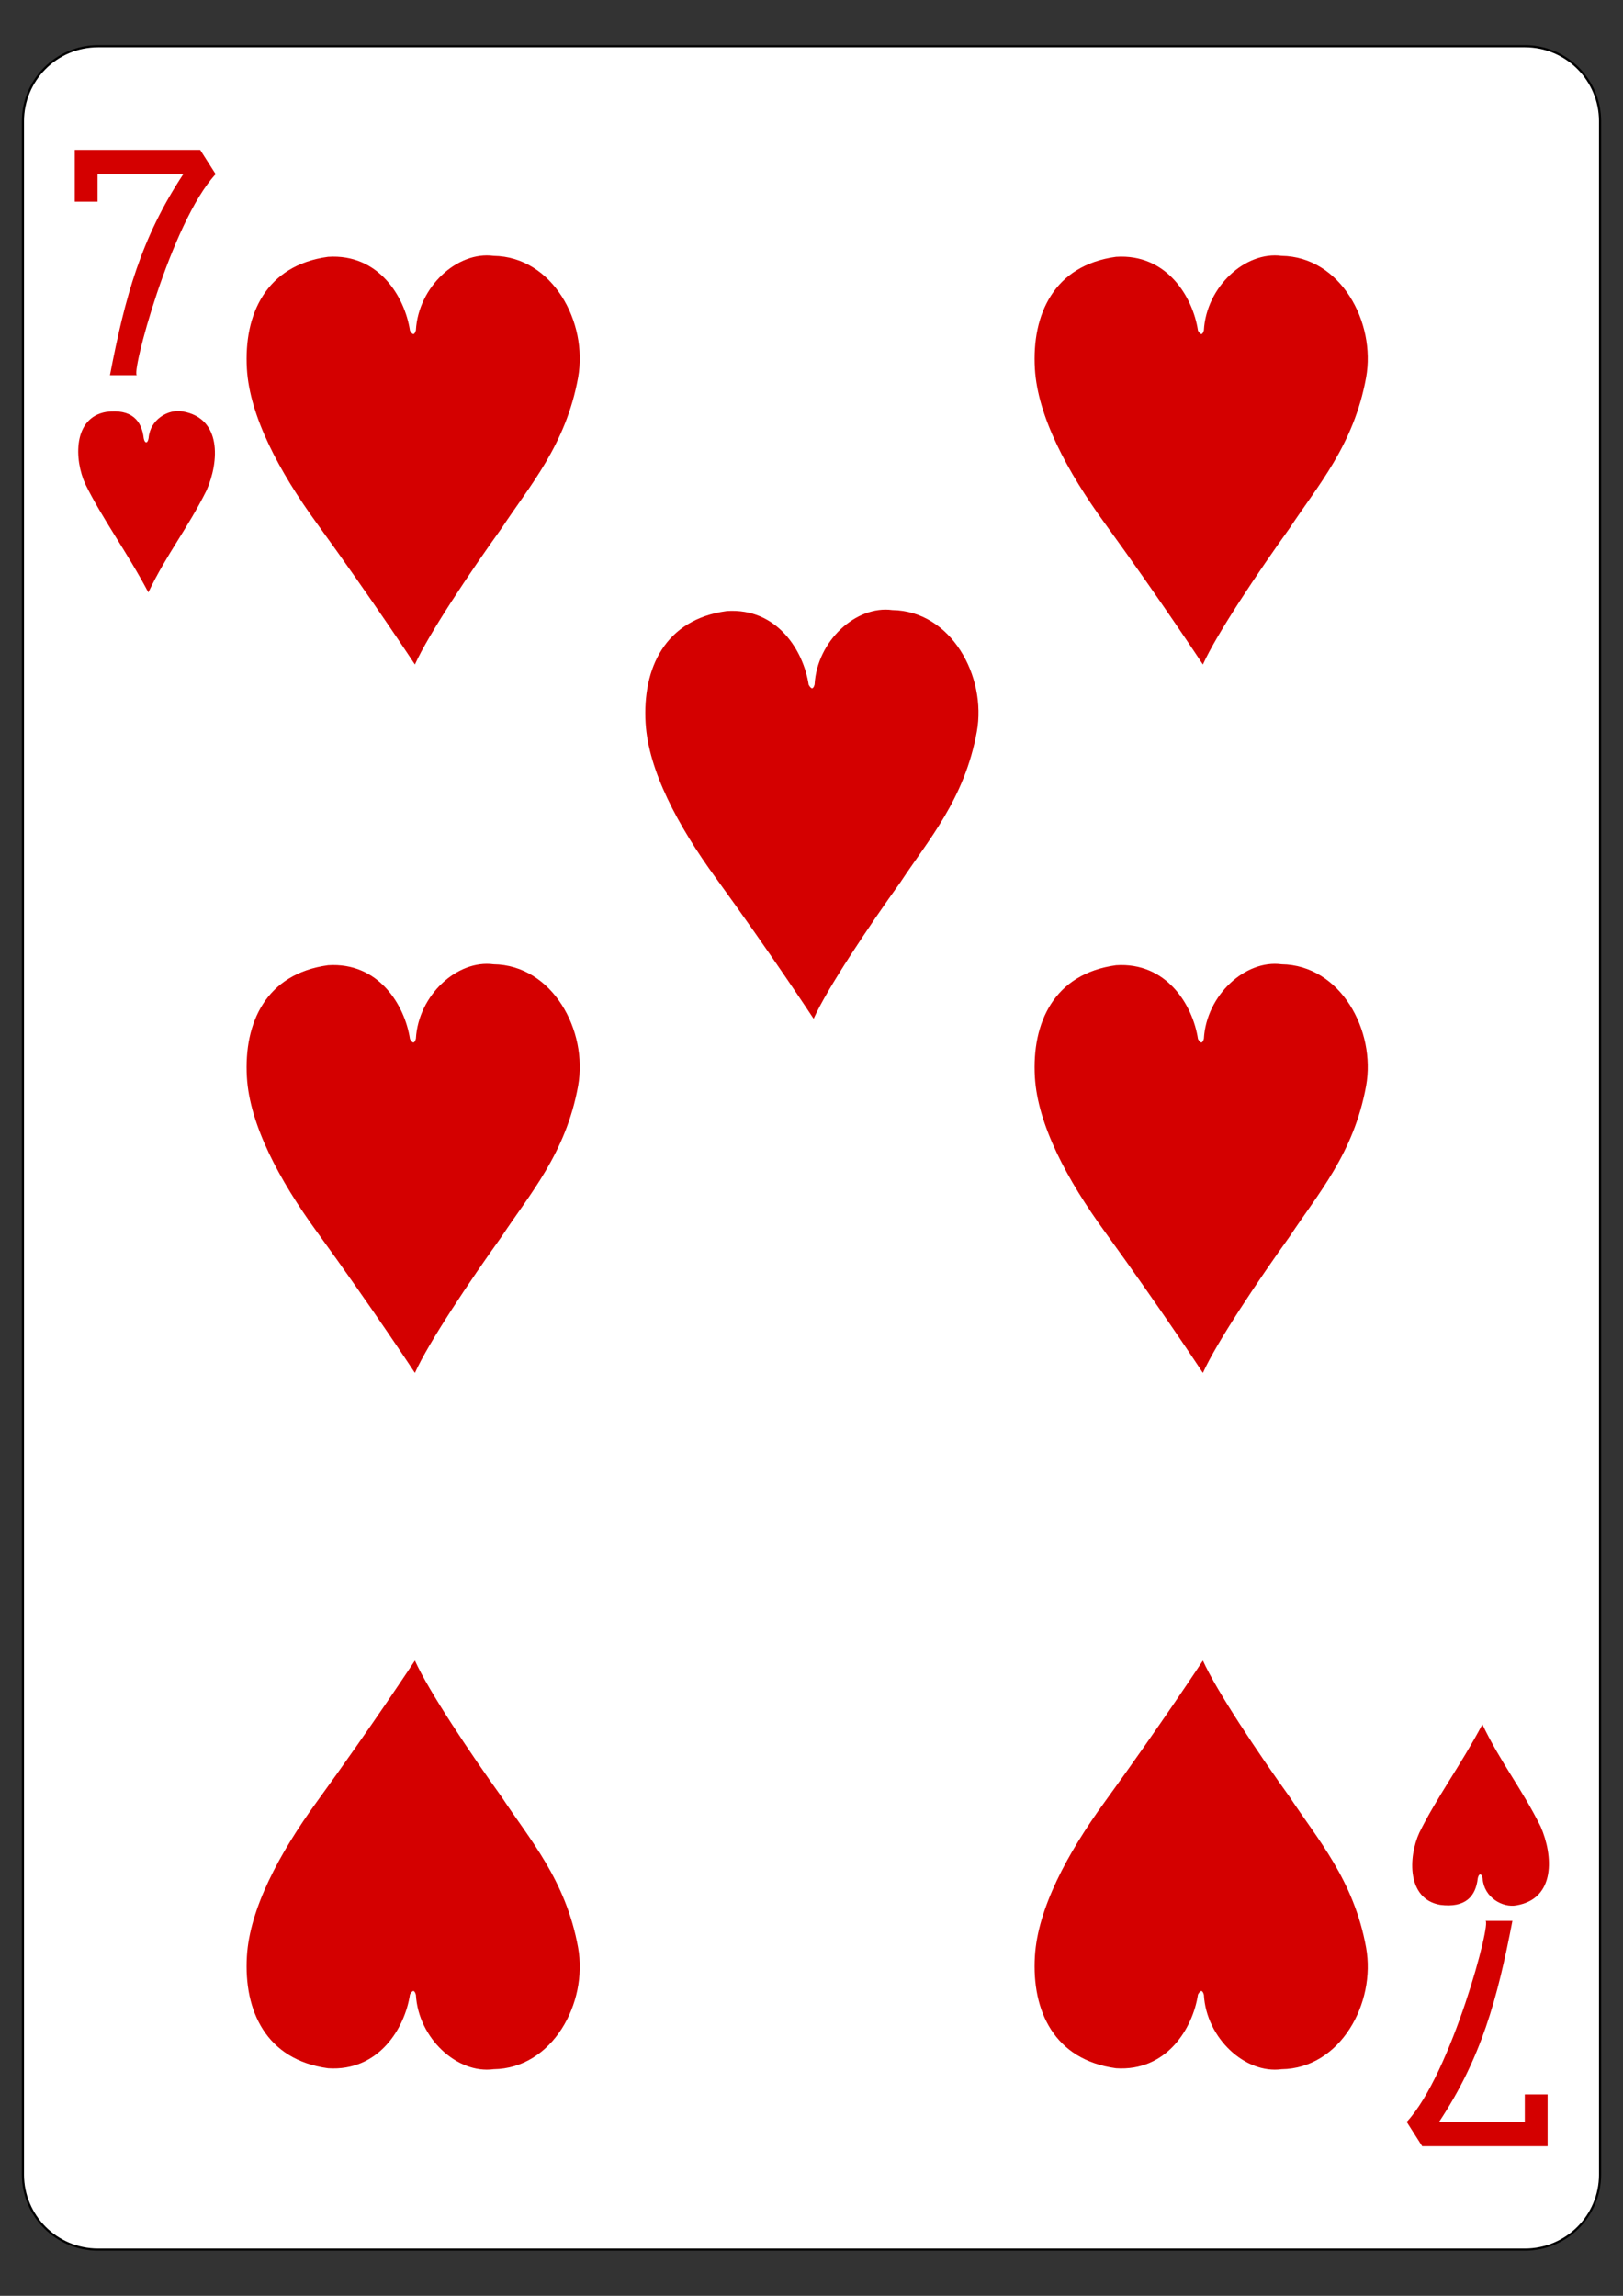 <?xml version="1.0" encoding="utf-8"?>
<!-- Generator: Adobe Illustrator 16.0.0, SVG Export Plug-In . SVG Version: 6.00 Build 0)  -->
<!DOCTYPE svg PUBLIC "-//W3C//DTD SVG 1.1//EN" "http://www.w3.org/Graphics/SVG/1.1/DTD/svg11.dtd">
<svg version="1.1"
	 id="svg4423" xmlns:dc="http://purl.org/dc/elements/1.1/" xmlns:cc="http://creativecommons.org/ns#" xmlns:rdf="http://www.w3.org/1999/02/22-rdf-syntax-ns#" xmlns:svg="http://www.w3.org/2000/svg" xmlns:sodipodi="http://sodipodi.sourceforge.net/DTD/sodipodi-0.dtd" xmlns:inkscape="http://www.inkscape.org/namespaces/inkscape" inkscape:version="0.48.1 r9760" sodipodi:docname="7H.svg"
	 xmlns="http://www.w3.org/2000/svg" xmlns:xlink="http://www.w3.org/1999/xlink" x="0px" y="0px" width="744.094px"
	 height="1052.363px" viewBox="0 0 744.094 1052.363" enable-background="new 0 0 744.094 1052.363" xml:space="preserve">
<rect x="0" y="0" width="744.094" height="1052.363" fill="#333333" stroke="none"/>
<sodipodi:namedview  showgrid="false" inkscape:cy="490.34926" inkscape:cx="133.5404" inkscape:zoom="0.69999999" borderopacity="1.0" bordercolor="#666666" pagecolor="#ffffff" id="base" inkscape:window-maximized="0" inkscape:window-y="29" inkscape:window-x="29" inkscape:window-height="925" inkscape:current-layer="layer1" inkscape:pageshadow="2" inkscape:pageopacity="0.0" inkscape:window-width="735" inkscape:snap-page="true" inkscape:document-units="px" inkscape:snap-global="true" inkscape:snap-bbox="true">
	</sodipodi:namedview>
<g id="layer1" inkscape:label="7H" inkscape:groupmode="layer">
	<g id="g9031" transform="translate(-1090.392,-113.661)">
		<g id="g8838">
			<g id="g8853" transform="translate(-4683.875,2918.937)">
				<path id="rect6359" fill="#FFFFFF" stroke="#000000" stroke-width="0.99" stroke-miterlimit="3.8" d="M5819.21-2784.095h654.208
					c19.018,0,34.435,15.415,34.435,34.432v941.139c0,19.018-15.417,34.429-34.435,34.429H5819.21
					c-19.016,0-34.432-15.411-34.432-34.429v-941.139C5784.779-2768.681,5800.195-2784.095,5819.21-2784.095z"/>
				<g id="g8660" transform="matrix(0.301,0,0,0.301,5449.582,-1980.882)">
					<path id="path7110" inkscape:connector-curvature="0" sodipodi:nodetypes="cccccccccc" fill="#D40000" d="M1246.172-2167.519
						c22.936-119.317,47.433-208.846,111.678-306.078h-130.558v41.86h-34.705v-78.876h191.02l23.546,37.016
						c-68.225,73.128-130.699,309.524-119.637,306.078H1246.172z"/>
					<path id="path7126" inkscape:connector-curvature="0" sodipodi:nodetypes="cccccccccc" fill="#D40000" d="M3382.32,186.455
						c-22.949,119.317-47.43,208.838-111.691,306.068h130.56v-41.838h34.714v78.865H3244.89l-23.559-37.027
						c68.232-73.13,130.706-309.513,119.632-306.068H3382.32z"/>
				</g>
			</g>
		</g>
		<path id="path8632" inkscape:connector-curvature="0" sodipodi:nodetypes="cccccccc" fill="#D40000" d="M1129.498,335.54
			c-5.128-11.246-5.689-30.465,9.624-33.065c11.538-1.483,16.233,3.881,17.168,12.121c0.46,2.407,1.819,2.556,2.249-0.189
			c0.663-8.452,9.029-13.384,15.569-12.147c17.901,3.062,16.857,22.769,11.008,36.137c-8.846,17.749-18.142,28.95-26.708,46.81
			c-9.841-18.593-21.077-33.701-28.91-49.666H1129.498z"/>
		<path id="path8538" inkscape:connector-curvature="0" sodipodi:nodetypes="ccccsccssc" fill="#D40000" d="M1240.792,231.393
			c23.141-1.538,35.204,18.227,37.559,33.806c1.403,2.474,2.172,1.777,2.711-0.14c1.131-19.998,19.03-36.342,35.607-34.106
			c26.976,0.348,43.371,30.367,38.761,55.774c-5.632,31.035-22.35,49.723-35.009,68.971c-14.32,19.928-33.598,48.714-39.809,62.568
			c0,0-19.59-29.813-45.079-64.878c-17.043-23.446-30.685-48.853-31.955-70.729C1202.127,257.67,1212.387,235.265,1240.792,231.393
			L1240.792,231.393z"/>
		<path id="path8540" inkscape:connector-curvature="0" sodipodi:nodetypes="ccccsccssc" fill="#D40000" d="M1602.064,231.393
			c23.143-1.538,35.207,18.227,37.561,33.806c1.404,2.474,2.17,1.777,2.707-0.14c1.133-19.998,19.03-36.342,35.605-34.106
			c26.977,0.348,43.374,30.367,38.763,55.774c-5.631,31.035-22.346,49.723-35.005,68.971c-14.323,19.928-33.6,48.714-39.812,62.568
			c0,0-19.593-29.813-45.075-64.878c-17.051-23.446-30.69-48.853-31.955-70.729C1563.397,257.67,1573.658,235.265,1602.064,231.393
			L1602.064,231.393z"/>
		<path id="path8542" inkscape:connector-curvature="0" sodipodi:nodetypes="ccccsccssc" fill="#D40000" d="M1423.589,393.753
			c23.143-1.538,35.206,18.227,37.561,33.805c1.403,2.474,2.172,1.778,2.711-0.136c1.131-20.001,19.028-36.346,35.606-34.109
			c26.977,0.351,43.368,30.367,38.763,55.774c-5.634,31.035-22.352,49.723-35.011,68.972c-14.323,19.928-33.6,48.714-39.81,62.568
			c0,0-19.591-29.813-45.081-64.878c-17.043-23.446-30.683-48.853-31.954-70.727
			C1384.925,420.029,1395.184,397.628,1423.589,393.753L1423.589,393.753z"/>
		<path id="path8544" inkscape:connector-curvature="0" sodipodi:nodetypes="ccccsccssc" fill="#D40000" d="M1240.792,556.112
			c23.141-1.538,35.204,18.229,37.559,33.805c1.403,2.474,2.172,1.778,2.711-0.136c1.131-20.001,19.03-36.345,35.607-34.109
			c26.976,0.351,43.371,30.367,38.761,55.774c-5.632,31.036-22.35,49.725-35.009,68.97c-14.32,19.929-33.598,48.714-39.809,62.569
			c0,0-19.59-29.811-45.079-64.879c-17.043-23.445-30.685-48.851-31.955-70.725C1202.127,582.389,1212.387,559.987,1240.792,556.112
			L1240.792,556.112z"/>
		<path id="path8546" inkscape:connector-curvature="0" sodipodi:nodetypes="ccccsccssc" fill="#D40000" d="M1602.064,556.112
			c23.143-1.538,35.207,18.229,37.561,33.805c1.404,2.474,2.17,1.778,2.707-0.136c1.133-20.001,19.03-36.345,35.605-34.109
			c26.977,0.351,43.374,30.367,38.763,55.774c-5.631,31.036-22.346,49.725-35.005,68.97c-14.323,19.929-33.6,48.714-39.812,62.569
			c0,0-19.593-29.811-45.075-64.879c-17.051-23.445-30.69-48.851-31.955-70.725C1563.397,582.389,1573.658,559.987,1602.064,556.112
			L1602.064,556.112z"/>
		<path id="path8666" inkscape:connector-curvature="0" sodipodi:nodetypes="cccccccc" fill="#D40000" d="M1741.101,953.757
			c-5.131,11.248-5.694,30.468,9.622,33.068c11.54,1.48,16.234-3.885,17.17-12.122c0.456-2.41,1.816-2.556,2.246,0.19
			c0.664,8.452,9.028,13.38,15.569,12.146c17.904-3.062,16.86-22.769,11.008-36.137c-8.844-17.752-18.138-28.95-26.704-46.81
			C1760.168,922.688,1748.933,937.796,1741.101,953.757L1741.101,953.757z"/>
		<path id="path8620" inkscape:connector-curvature="0" sodipodi:nodetypes="ccccsccssc" fill="#D40000" d="M1602.064,1061.718
			c23.143,1.537,35.207-18.227,37.561-33.809c1.404-2.474,2.17-1.771,2.707,0.139c1.133,19.998,19.03,36.346,35.605,34.112
			c26.977-0.354,43.374-30.373,38.763-55.773c-5.631-31.038-22.346-49.727-35.005-68.978c-14.323-19.929-33.6-48.714-39.812-62.569
			c0,0-19.593,29.816-45.075,64.878c-17.051,23.452-30.69,48.859-31.955,70.73
			C1563.397,1035.438,1573.658,1057.846,1602.064,1061.718L1602.064,1061.718z"/>
		<path id="path8622" inkscape:connector-curvature="0" sodipodi:nodetypes="ccccsccssc" fill="#D40000" d="M1240.792,1061.718
			c23.141,1.537,35.204-18.227,37.559-33.809c1.403-2.474,2.172-1.771,2.711,0.139c1.131,19.998,19.03,36.346,35.607,34.112
			c26.976-0.354,43.371-30.373,38.761-55.773c-5.632-31.038-22.35-49.727-35.009-68.978c-14.32-19.929-33.598-48.714-39.809-62.569
			c0,0-19.59,29.816-45.079,64.878c-17.043,23.452-30.685,48.859-31.955,70.73
			C1202.127,1035.438,1212.387,1057.846,1240.792,1061.718L1240.792,1061.718z"/>
	</g>
</g>
</svg>
